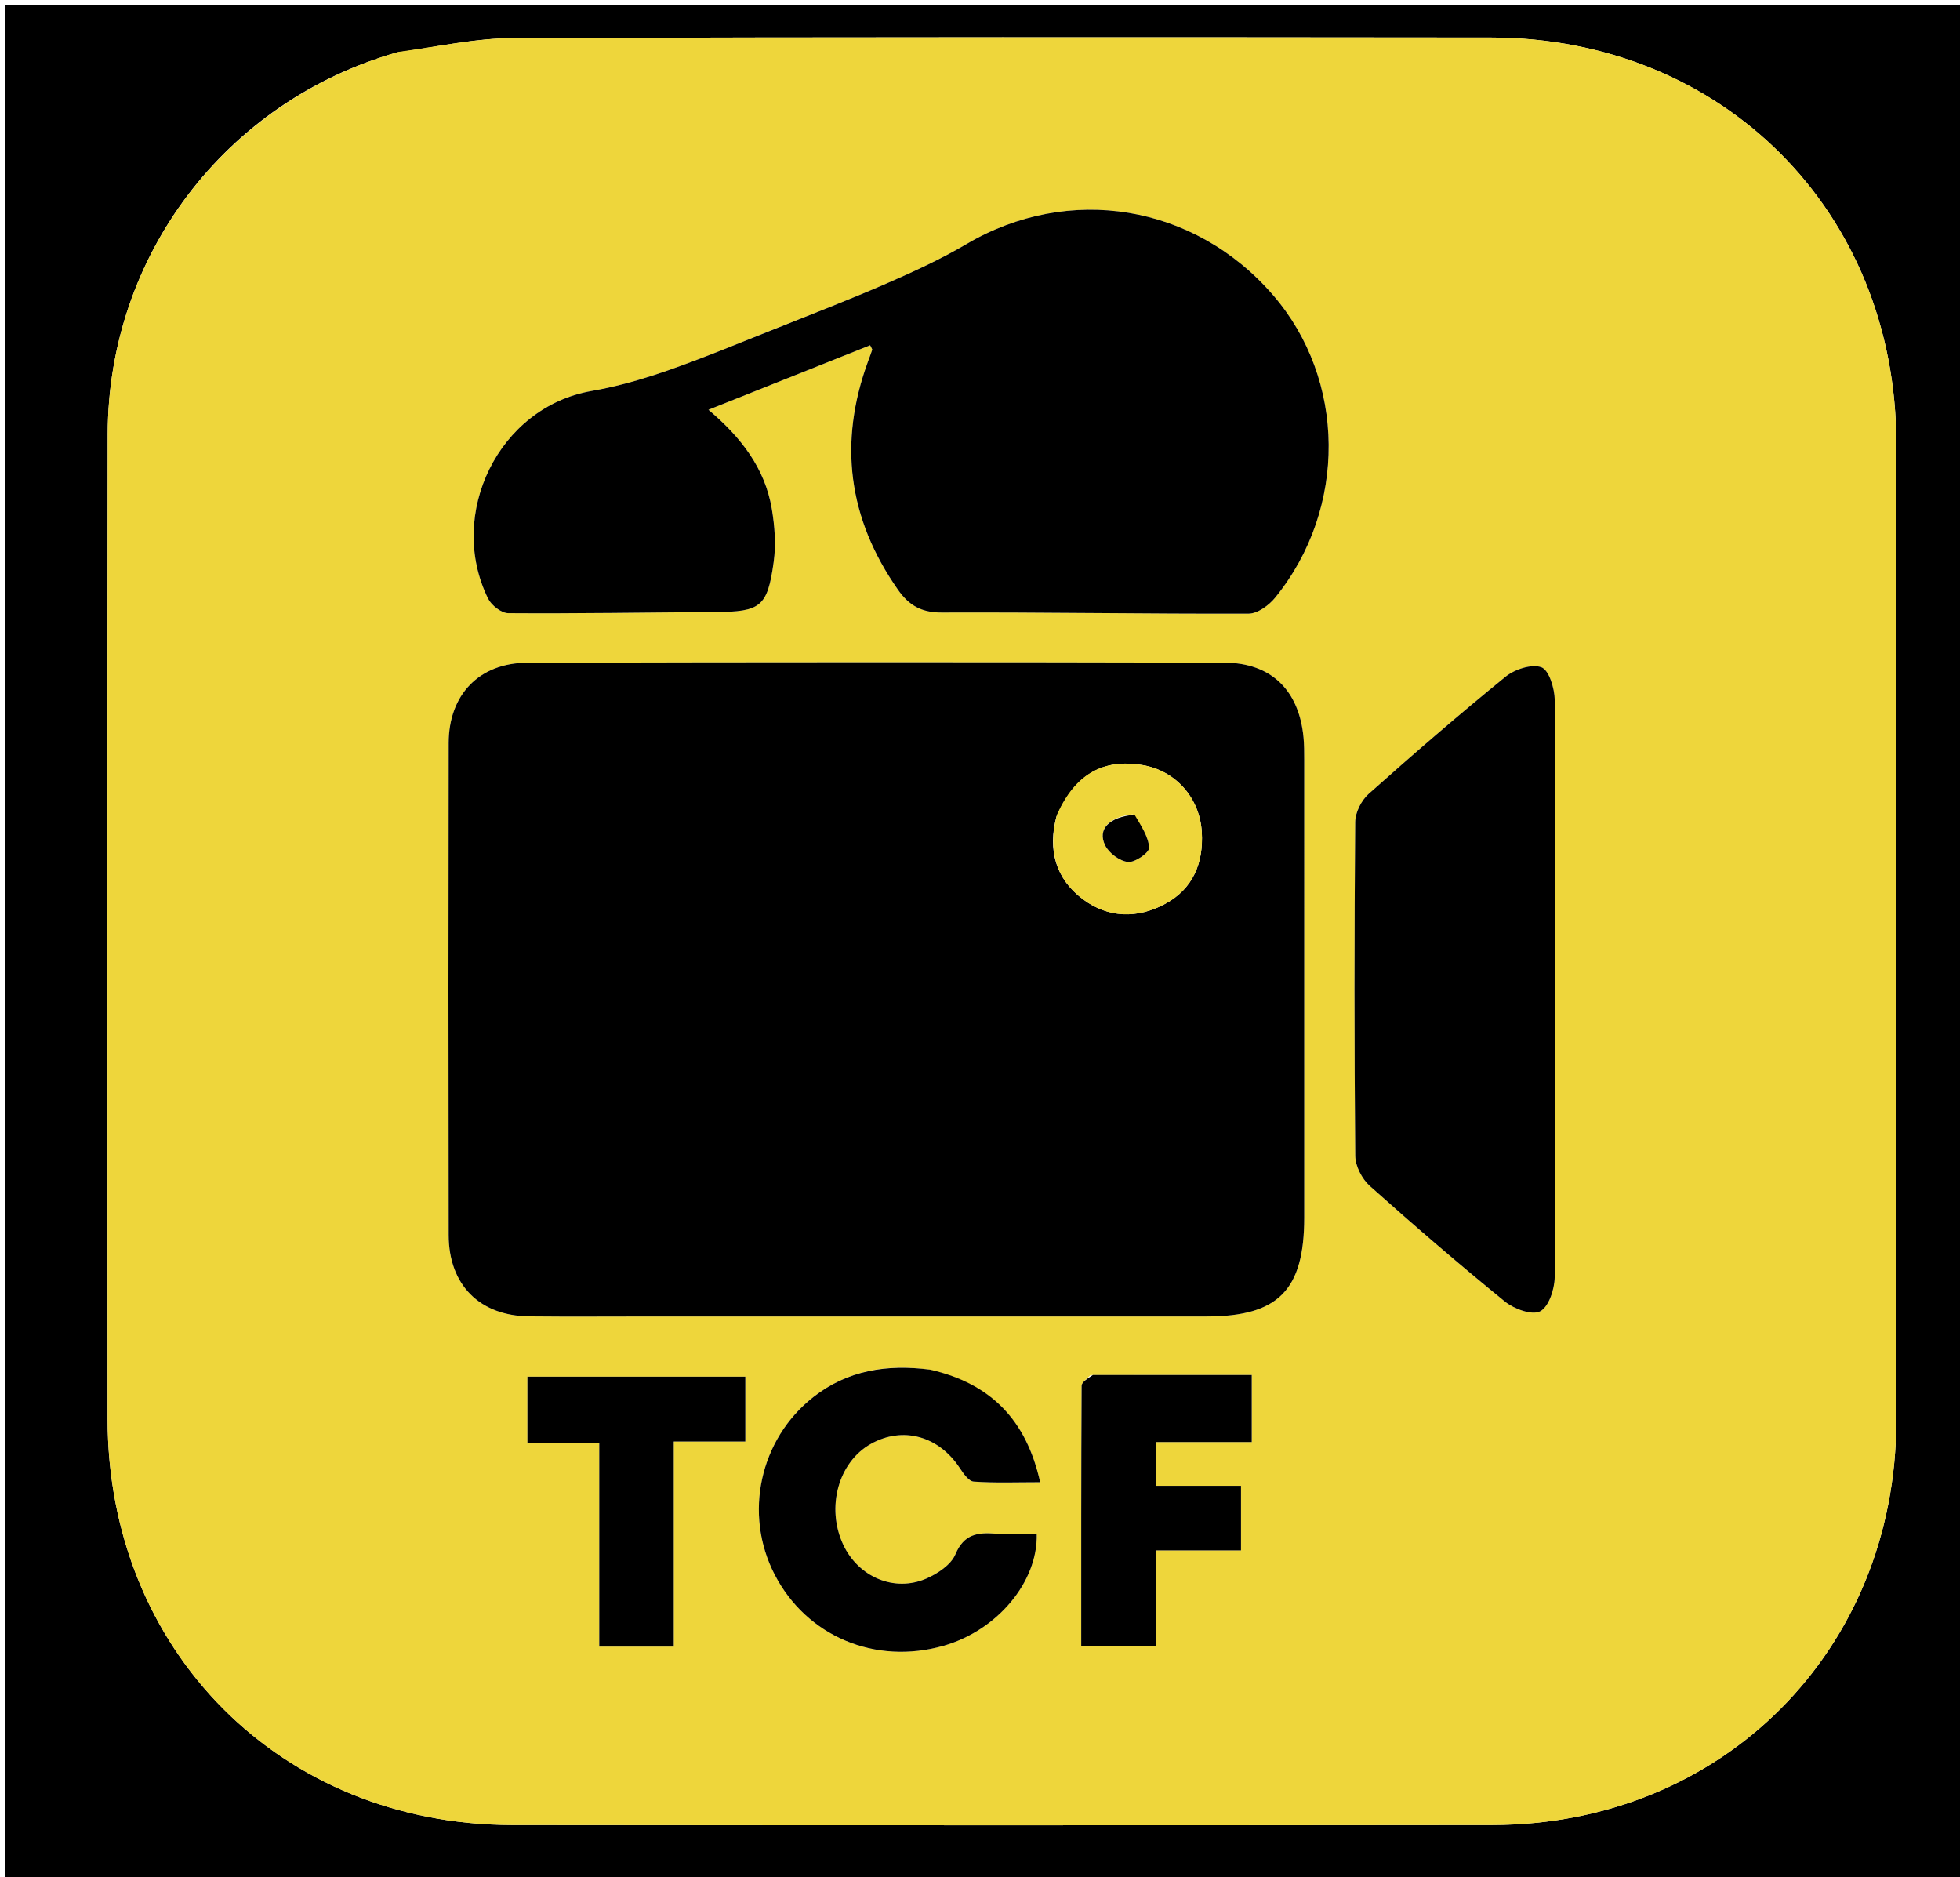 <svg version="1.1" id="Layer_1" xmlns="http://www.w3.org/2000/svg" xmlns:xlink="http://www.w3.org/1999/xlink" x="0px" y="0px"
	 width="100%" viewBox="0 0 402 385" enable-background="new 0 0 402 385" xml:space="preserve">
<path fill="#000000" opacity="1" stroke="none" 
	d="
M403,140 
	C403,222.333 403,304.167 403,386 
	C269,386 135,386 1,386 
	C1,257.667 1,129.333 1,1 
	C135,1 269,1 403,1 
	C403,47.167 403,93.333 403,140 
M81.355,10.771 
	C46.266,20.763 22.145,52.438 22.094,89.026 
	C21.999,156.354 22.045,223.683 22.071,291.011 
	C22.09,338.549 57.618,374.249 105.072,374.298 
	C172.067,374.367 239.062,374.373 306.057,374.296 
	C353.235,374.241 388.901,338.508 388.927,291.382 
	C388.963,224.554 388.958,157.725 388.928,90.897 
	C388.908,43.405 353.335,7.747 305.836,7.701 
	C239.008,7.636 172.179,7.593 105.351,7.808 
	C97.606,7.833 89.866,9.561 81.355,10.771 
z"/>
<path fill="#EED63B" opacity="1" stroke="none" 
	d="
M81.74,10.636 
	C89.866,9.561 97.606,7.833 105.351,7.808 
	C172.179,7.593 239.008,7.636 305.836,7.701 
	C353.335,7.747 388.908,43.405 388.928,90.897 
	C388.958,157.725 388.963,224.554 388.927,291.382 
	C388.901,338.508 353.235,374.241 306.057,374.296 
	C239.062,374.373 172.067,374.367 105.072,374.298 
	C57.618,374.249 22.09,338.549 22.071,291.011 
	C22.045,223.683 21.999,156.354 22.094,89.026 
	C22.145,52.438 46.266,20.763 81.74,10.636 
M134.5,270 
	C172.155,270 209.809,270 247.464,270 
	C262.161,270 267.493,264.627 267.499,249.745 
	C267.511,218.421 267.504,187.098 267.497,155.775 
	C267.496,154.277 267.496,152.772 267.358,151.284 
	C266.464,141.636 260.791,135.929 251.124,135.905 
	C203.473,135.787 155.822,135.791 108.171,135.919 
	C98.265,135.945 92.041,142.493 92.023,152.36 
	C91.964,186.016 91.964,219.672 92.023,253.328 
	C92.041,263.526 98.382,269.868 108.508,269.98 
	C116.838,270.072 125.169,269.999 134.5,270 
M157.496,67.997 
	C153.645,69.545 149.81,71.135 145.94,72.635 
	C137.933,75.74 130.008,78.677 121.358,80.177 
	C102.23,83.494 91.596,105.474 100.101,122.759 
	C100.785,124.148 102.831,125.746 104.255,125.756 
	C118.404,125.854 132.555,125.608 146.707,125.522 
	C155.993,125.465 157.422,124.494 158.686,115.228 
	C159.171,111.674 158.896,107.9 158.296,104.34 
	C156.899,96.055 152.023,89.701 145.308,84.041 
	C156.819,79.447 167.661,75.121 178.467,70.808 
	C178.777,71.465 178.926,71.629 178.892,71.733 
	C178.632,72.516 178.337,73.287 178.052,74.062 
	C171.916,90.745 173.945,106.328 184.154,120.919 
	C186.436,124.18 188.975,125.642 193.177,125.625 
	C214.152,125.539 235.13,125.921 256.105,125.851 
	C257.946,125.845 260.264,124.146 261.543,122.569 
	C276.381,104.283 276.112,77.854 261.083,60.495 
	C244.951,41.861 219.221,37.691 198.21,50.064 
	C192.954,53.16 187.356,55.732 181.754,58.173 
	C173.994,61.554 166.08,64.585 157.496,67.997 
M318.999,195.5 
	C318.999,178.169 319.102,160.837 318.878,143.509 
	C318.848,141.161 317.703,137.42 316.148,136.85 
	C314.154,136.119 310.665,137.261 308.789,138.786 
	C299.231,146.556 289.908,154.624 280.709,162.819 
	C279.22,164.145 277.97,166.626 277.954,168.584 
	C277.764,191.413 277.754,214.244 277.964,237.073 
	C277.984,239.164 279.349,241.802 280.945,243.229 
	C290.007,251.328 299.225,259.267 308.655,266.934 
	C310.524,268.453 314.188,269.808 315.867,268.957 
	C317.634,268.061 318.844,264.436 318.869,261.99 
	C319.092,240.162 318.999,218.33 318.999,195.5 
M190.388,280.869 
	C181.81,279.746 173.794,281.053 166.82,286.521 
	C155.801,295.16 152.474,310.529 158.875,322.92 
	C165.427,335.604 179.513,341.538 193.55,337.527 
	C204.518,334.393 212.913,324.444 212.637,314.574 
	C209.839,314.574 207.014,314.744 204.217,314.532 
	C200.515,314.252 197.704,314.608 195.951,318.783 
	C195.055,320.918 192.325,322.728 190.011,323.738 
	C183.409,326.617 176.019,323.403 172.928,316.754 
	C169.398,309.159 171.961,299.864 178.613,296.135 
	C185.168,292.461 192.511,294.494 196.846,301.078 
	C197.581,302.193 198.683,303.791 199.707,303.864 
	C204.092,304.173 208.511,303.996 213.342,303.996 
	C210.509,291.218 203.245,283.781 190.388,280.869 
M223.664,282.008 
	C223.029,282.741 221.844,283.471 221.839,284.208 
	C221.736,301.966 221.759,319.724 221.759,337.626 
	C226.979,337.626 231.829,337.626 237.124,337.626 
	C237.124,331.018 237.124,324.782 237.124,317.977 
	C243.267,317.977 248.976,317.977 254.532,317.977 
	C254.532,313.325 254.532,309.264 254.532,304.725 
	C248.449,304.725 242.721,304.725 237.099,304.725 
	C237.099,301.614 237.099,298.998 237.099,295.752 
	C243.811,295.752 250.34,295.752 256.737,295.752 
	C256.737,290.848 256.737,286.587 256.737,281.999 
	C245.86,281.999 235.249,281.999 223.664,282.008 
M122.907,322.497 
	C122.907,327.584 122.907,332.671 122.907,337.698 
	C128.306,337.698 133.045,337.698 138.187,337.698 
	C138.187,323.65 138.187,309.902 138.187,295.644 
	C143.331,295.644 148.075,295.644 152.868,295.644 
	C152.868,290.871 152.868,286.621 152.868,282.343 
	C137.721,282.343 122.842,282.343 108.174,282.343 
	C108.174,286.94 108.174,291.185 108.174,295.993 
	C113.247,295.993 117.963,295.993 122.907,295.993 
	C122.907,304.883 122.907,313.19 122.907,322.497 
z"/>
<path fill="#000000" opacity="1" stroke="none" 
	d="
M134,270 
	C125.169,269.999 116.838,270.072 108.508,269.98 
	C98.382,269.868 92.041,263.526 92.023,253.328 
	C91.964,219.672 91.964,186.016 92.023,152.36 
	C92.041,142.493 98.265,135.945 108.171,135.919 
	C155.822,135.791 203.473,135.787 251.124,135.905 
	C260.791,135.929 266.464,141.636 267.358,151.284 
	C267.496,152.772 267.496,154.277 267.497,155.775 
	C267.504,187.098 267.511,218.421 267.499,249.745 
	C267.493,264.627 262.161,270 247.464,270 
	C209.809,270 172.155,270 134,270 
M216.67,167.497 
	C214.873,174.285 216.488,180.206 222.077,184.4 
	C227.294,188.314 233.311,188.437 239.001,185.355 
	C244.686,182.275 246.855,177.005 246.495,170.696 
	C246.09,163.607 241.096,158.032 234.313,156.907 
	C226.206,155.562 220.472,158.79 216.67,167.497 
z"/>
<path fill="#000000" opacity="1" stroke="none" 
	d="
M157.864,67.881 
	C166.08,64.585 173.994,61.554 181.754,58.173 
	C187.356,55.732 192.954,53.16 198.21,50.064 
	C219.221,37.691 244.951,41.861 261.083,60.495 
	C276.112,77.854 276.381,104.283 261.543,122.569 
	C260.264,124.146 257.946,125.845 256.105,125.851 
	C235.13,125.921 214.152,125.539 193.177,125.625 
	C188.975,125.642 186.436,124.18 184.154,120.919 
	C173.945,106.328 171.916,90.745 178.052,74.062 
	C178.337,73.287 178.632,72.516 178.892,71.733 
	C178.926,71.629 178.777,71.465 178.467,70.808 
	C167.661,75.121 156.819,79.447 145.308,84.041 
	C152.023,89.701 156.899,96.055 158.296,104.34 
	C158.896,107.9 159.171,111.674 158.686,115.228 
	C157.422,124.494 155.993,125.465 146.707,125.522 
	C132.555,125.608 118.404,125.854 104.255,125.756 
	C102.831,125.746 100.785,124.148 100.101,122.759 
	C91.596,105.474 102.23,83.494 121.358,80.177 
	C130.008,78.677 137.933,75.74 145.94,72.635 
	C149.81,71.135 153.645,69.545 157.864,67.881 
z"/>
<path fill="#000000" opacity="1" stroke="none" 
	d="
M318.999,196 
	C318.999,218.33 319.092,240.162 318.869,261.99 
	C318.844,264.436 317.634,268.061 315.867,268.957 
	C314.188,269.808 310.524,268.453 308.655,266.934 
	C299.225,259.267 290.007,251.328 280.945,243.229 
	C279.349,241.802 277.984,239.164 277.964,237.073 
	C277.754,214.244 277.764,191.413 277.954,168.584 
	C277.97,166.626 279.22,164.145 280.709,162.819 
	C289.908,154.624 299.231,146.556 308.789,138.786 
	C310.665,137.261 314.154,136.119 316.148,136.85 
	C317.703,137.42 318.848,141.161 318.878,143.509 
	C319.102,160.837 318.999,178.169 318.999,196 
z"/>
<path fill="#000000" opacity="1" stroke="none" 
	d="
M190.803,280.908 
	C203.245,283.781 210.509,291.218 213.342,303.996 
	C208.511,303.996 204.092,304.173 199.707,303.864 
	C198.683,303.791 197.581,302.193 196.846,301.078 
	C192.511,294.494 185.168,292.461 178.613,296.135 
	C171.961,299.864 169.398,309.159 172.928,316.754 
	C176.019,323.403 183.409,326.617 190.011,323.738 
	C192.325,322.728 195.055,320.918 195.951,318.783 
	C197.704,314.608 200.515,314.252 204.217,314.532 
	C207.014,314.744 209.839,314.574 212.637,314.574 
	C212.913,324.444 204.518,334.393 193.55,337.527 
	C179.513,341.538 165.427,335.604 158.875,322.92 
	C152.474,310.529 155.801,295.16 166.82,286.521 
	C173.794,281.053 181.81,279.746 190.803,280.908 
z"/>
<path fill="#000000" opacity="1" stroke="none" 
	d="
M224.152,282.003 
	C235.249,281.999 245.86,281.999 256.737,281.999 
	C256.737,286.587 256.737,290.848 256.737,295.752 
	C250.34,295.752 243.811,295.752 237.099,295.752 
	C237.099,298.998 237.099,301.614 237.099,304.725 
	C242.721,304.725 248.449,304.725 254.532,304.725 
	C254.532,309.264 254.532,313.325 254.532,317.977 
	C248.976,317.977 243.267,317.977 237.124,317.977 
	C237.124,324.782 237.124,331.018 237.124,337.626 
	C231.829,337.626 226.979,337.626 221.759,337.626 
	C221.759,319.724 221.736,301.966 221.839,284.208 
	C221.844,283.471 223.029,282.741 224.152,282.003 
z"/>
<path fill="#000000" opacity="1" stroke="none" 
	d="
M122.907,321.997 
	C122.907,313.19 122.907,304.883 122.907,295.993 
	C117.963,295.993 113.247,295.993 108.174,295.993 
	C108.174,291.185 108.174,286.94 108.174,282.343 
	C122.842,282.343 137.721,282.343 152.868,282.343 
	C152.868,286.621 152.868,290.871 152.868,295.644 
	C148.075,295.644 143.331,295.644 138.187,295.644 
	C138.187,309.902 138.187,323.65 138.187,337.698 
	C133.045,337.698 128.306,337.698 122.907,337.698 
	C122.907,332.671 122.907,327.584 122.907,321.997 
z"/>
<path fill="#EED63B" opacity="1" stroke="none" 
	d="
M216.776,167.108 
	C220.472,158.79 226.206,155.562 234.313,156.907 
	C241.096,158.032 246.09,163.607 246.495,170.696 
	C246.855,177.005 244.686,182.275 239.001,185.355 
	C233.311,188.437 227.294,188.314 222.077,184.4 
	C216.488,180.206 214.873,174.285 216.776,167.108 
M232.306,167.014 
	C227.479,167.542 225.04,170.046 226.665,173.367 
	C227.45,174.968 229.669,176.614 231.381,176.781 
	C232.795,176.919 235.735,174.842 235.684,173.868 
	C235.564,171.596 234.051,169.397 232.306,167.014 
z"/>
<path fill="#000000" opacity="1" stroke="none" 
	d="
M232.704,167.092 
	C234.051,169.397 235.564,171.596 235.684,173.868 
	C235.735,174.842 232.795,176.919 231.381,176.781 
	C229.669,176.614 227.45,174.968 226.665,173.367 
	C225.04,170.046 227.479,167.542 232.704,167.092 
z"/>
</svg>